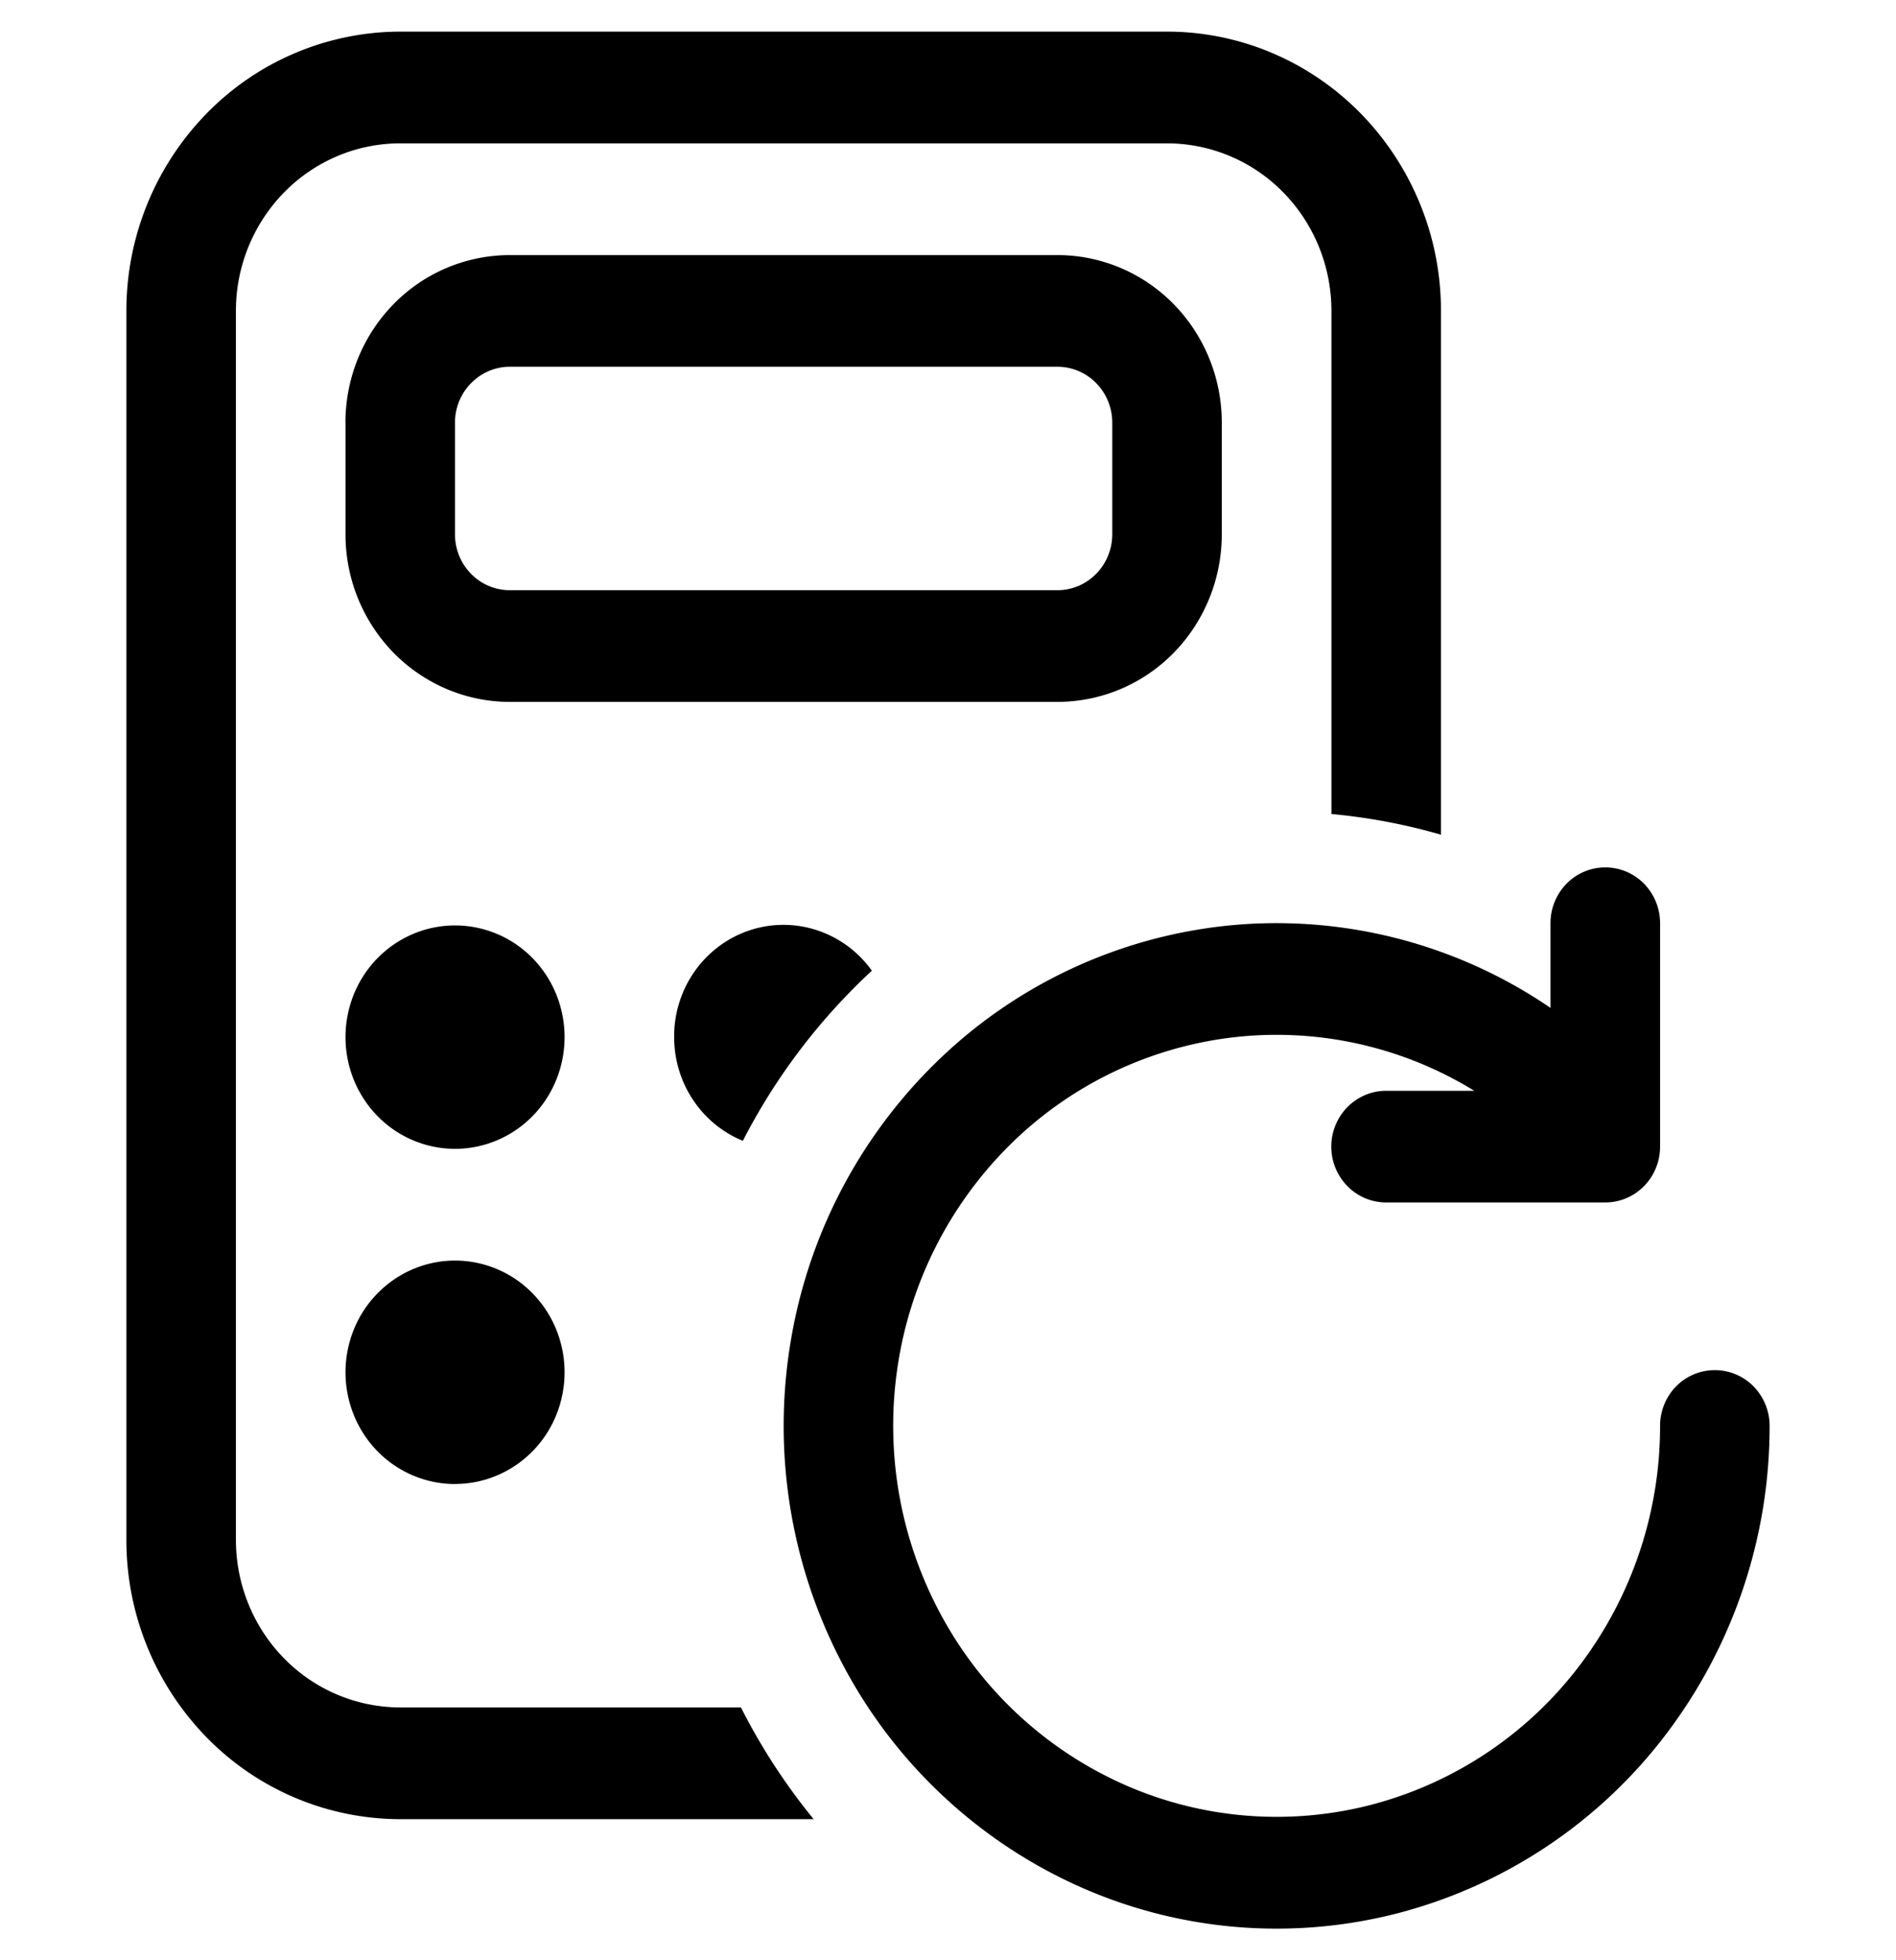 <svg width="30" height="31" fill="none" xmlns="http://www.w3.org/2000/svg"><g clip-path="url(#a)"><path d="M7.2 18.168c.46 0 .9-.186 1.226-.517.325-.332.507-.781.507-1.25 0-.468-.182-.918-.507-1.249a1.717 1.717 0 0 0-1.226-.517c-.46 0-.9.186-1.226.517-.325.331-.507.78-.507 1.25 0 .468.182.917.507 1.249.325.331.766.517 1.226.517zm0 5.3c.46 0 .9-.186 1.226-.517.325-.331.507-.78.507-1.25 0-.468-.182-.917-.507-1.248a1.717 1.717 0 0 0-1.226-.518c-.46 0-.9.186-1.226.518-.325.33-.507.78-.507 1.249 0 .468.182.918.507 1.25.325.33.766.517 1.226.517zm4.554-5.427a9.734 9.734 0 0 1 2.041-2.69 1.73 1.73 0 0 0-.868-.64 1.699 1.699 0 0 0-1.071.003c-.348.117-.65.343-.864.646a1.786 1.786 0 0 0-.325 1.041c0 .353.103.698.297.99.193.292.468.519.79.65zm-5.42 8.961h5.39c.32.633.707 1.225 1.15 1.767h-6.54a4.292 4.292 0 0 1-3.065-1.294A4.46 4.46 0 0 1 2 24.352V4.917a4.46 4.46 0 0 1 1.27-3.123A4.292 4.292 0 0 1 6.332.5h12.134c1.149 0 2.251.465 3.064 1.294A4.46 4.46 0 0 1 22.8 4.917V13.2a9.34 9.34 0 0 0-1.733-.327V4.917c0-.703-.274-1.377-.762-1.874a2.575 2.575 0 0 0-1.838-.776H6.333c-.69 0-1.35.279-1.838.776a2.676 2.676 0 0 0-.762 1.874v19.435c0 .703.274 1.377.762 1.874a2.575 2.575 0 0 0 1.838.776zM5.466 6.684c0-.703.274-1.377.761-1.874a2.575 2.575 0 0 1 1.839-.776h8.666c.69 0 1.351.279 1.839.776.487.497.761 1.171.761 1.874V8.45c0 .703-.274 1.377-.761 1.874a2.575 2.575 0 0 1-1.839.776H8.067c-.69 0-1.351-.28-1.839-.776a2.676 2.676 0 0 1-.761-1.874V6.684zm2.6-.884c-.23 0-.45.094-.613.26a.892.892 0 0 0-.254.624V8.45c0 .234.091.459.254.624a.858.858 0 0 0 .613.26h8.666c.23 0 .45-.094.613-.26a.892.892 0 0 0 .254-.624V6.684a.892.892 0 0 0-.254-.625.859.859 0 0 0-.613-.259H8.067zM25.4 19.016c.23 0 .45-.093.613-.258a.892.892 0 0 0 .254-.625v-3.534a.892.892 0 0 0-.254-.624.858.858 0 0 0-1.226 0 .892.892 0 0 0-.254.624v1.34a7.688 7.688 0 0 0-4.907-1.319 7.727 7.727 0 0 0-4.664 2.038 7.993 7.993 0 0 0-2.447 4.532 8.085 8.085 0 0 0 .806 5.107 7.862 7.862 0 0 0 3.718 3.52c1.59.72 3.37.875 5.056.445a7.789 7.789 0 0 0 4.254-2.82A8.049 8.049 0 0 0 28 22.55a.892.892 0 0 0-.254-.625.859.859 0 0 0-1.226 0 .892.892 0 0 0-.253.625 6.261 6.261 0 0 1-1.263 3.775 6.06 6.06 0 0 1-3.261 2.204 5.96 5.96 0 0 1-3.903-.284 6.107 6.107 0 0 1-2.921-2.653 6.286 6.286 0 0 1-.725-3.92 6.227 6.227 0 0 1 1.774-3.555 6.02 6.02 0 0 1 3.535-1.711 5.973 5.973 0 0 1 3.824.844h-1.394c-.23 0-.45.093-.613.258a.892.892 0 0 0 0 1.25.858.858 0 0 0 .613.258H25.4z" fill="currentColor"/></g><defs><clipPath id="a"><path fill="currentColor" transform="translate(0 .5)" d="M0 0h30v30H0z"/></clipPath></defs></svg>